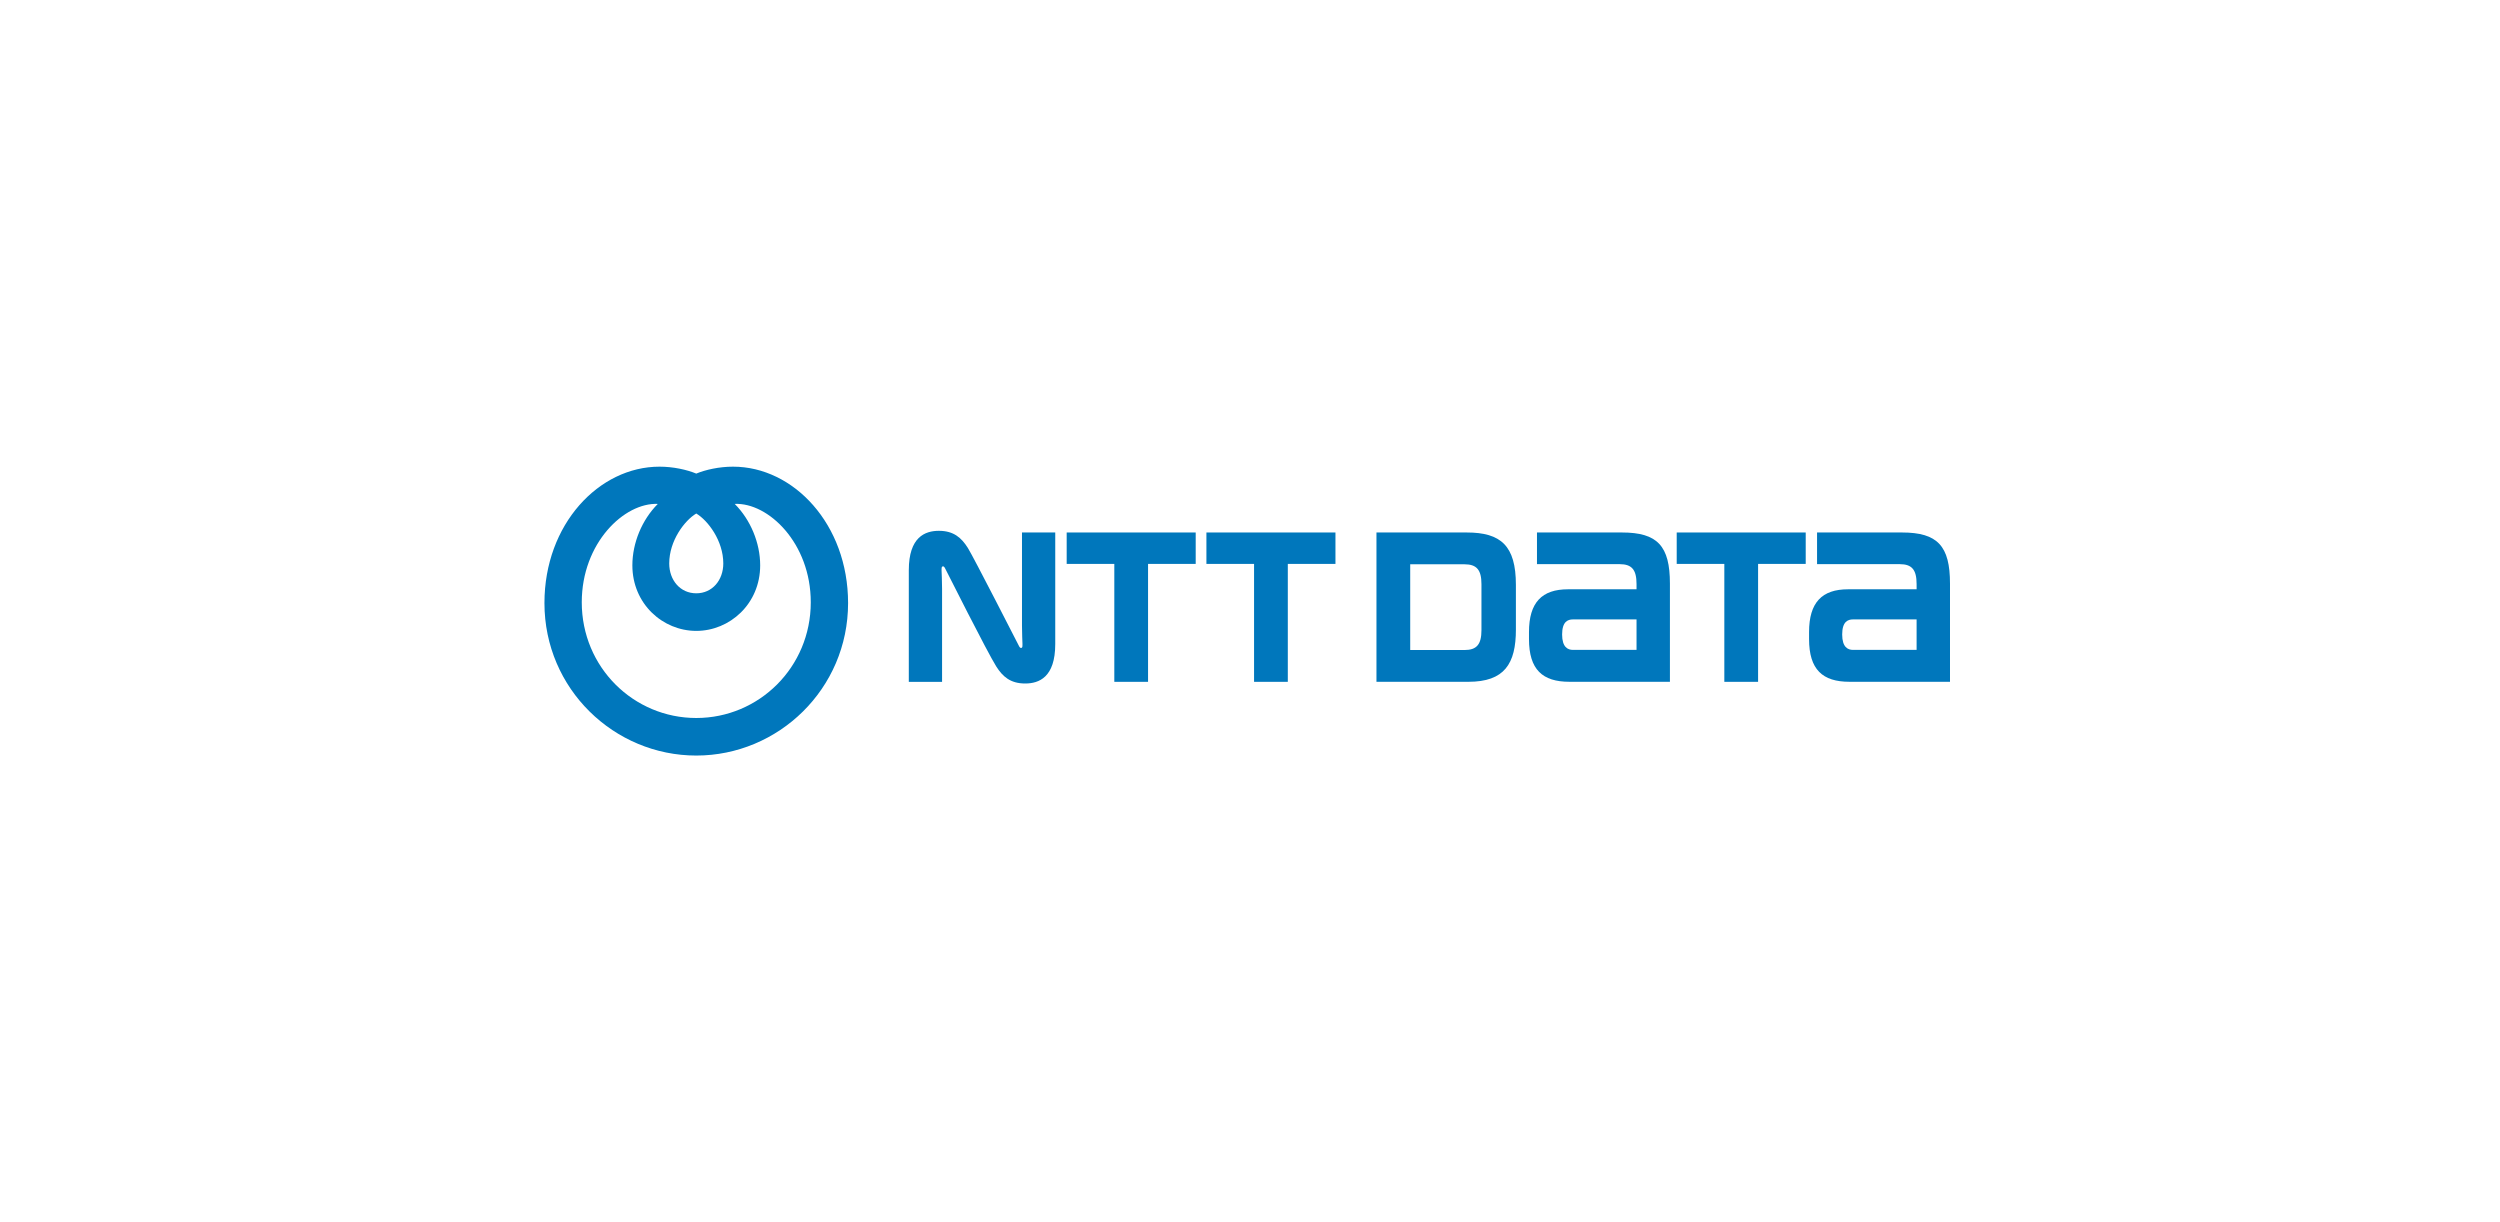 <svg width="450" height="220" viewBox="0 0 450 220" fill="none" xmlns="http://www.w3.org/2000/svg">
<g clip-path="url(#clip0_1411_2)">
<path fill-rule="evenodd" clip-rule="evenodd" d="M131.946 84C129.477 84 127.042 84.538 125.327 85.246C123.612 84.538 121.177 84 118.708 84C107.826 84 98 94.349 98 108.548C98 124.028 110.575 136 125.327 136C140.079 136 152.655 124.028 152.655 108.548C152.654 94.349 142.826 84 131.946 84ZM125.327 92.431C127.424 93.684 130.193 97.321 130.193 101.42C130.193 104.427 128.22 106.795 125.327 106.795C122.434 106.795 120.461 104.427 120.461 101.42C120.461 97.32 123.231 93.684 125.327 92.431ZM125.327 129.239C114.048 129.239 104.718 120.115 104.718 108.413C104.718 97.729 112.384 90.431 118.408 90.703C115.555 93.562 113.826 97.728 113.826 101.763C113.826 108.698 119.3 113.561 125.329 113.561C131.358 113.561 136.832 108.698 136.832 101.763C136.832 97.728 135.1 93.562 132.249 90.703C138.273 90.431 145.939 97.729 145.939 108.413C145.939 120.115 136.606 129.239 125.329 129.239" fill="#0077BC"/>
<path d="M192.002 95.847V101.503H200.577V122.73H206.65V101.503H215.225V95.847H192.002Z" fill="#0077BC"/>
<path d="M291.945 95.847H276.656V101.547H291.54C293.724 101.547 294.576 102.55 294.576 105.124V106.072H282.243C277.552 106.072 275.218 108.431 275.218 113.765V115.034C275.218 120.519 277.637 122.722 282.498 122.722H300.586V105.054C300.586 98.282 298.361 95.847 291.945 95.847ZM283.131 116.98C282.211 116.98 281.181 116.509 281.181 114.203C281.181 111.897 282.199 111.494 283.131 111.494H294.576V116.98H283.131Z" fill="#0077BC"/>
<path d="M342.357 95.847H327.07V101.547H341.953C344.138 101.547 344.988 102.55 344.988 105.124C344.988 105.137 344.991 105.854 344.991 106.072H332.655C327.965 106.072 325.632 108.431 325.632 113.765V115.034C325.632 120.519 328.051 122.722 332.912 122.722H351V105.054C351 98.282 348.774 95.847 342.357 95.847ZM333.543 116.98C332.623 116.98 331.593 116.509 331.593 114.203C331.593 111.897 332.612 111.494 333.543 111.494H344.988V116.98H333.543Z" fill="#0077BC"/>
<path d="M217.155 95.847V101.503H225.731V122.73H231.805V101.503H240.382V95.847H217.155Z" fill="#0077BC"/>
<path d="M301.807 95.847V101.503H310.38V122.73H316.456V101.503H325.028V95.847H301.807Z" fill="#0077BC"/>
<path d="M272.861 113.308V105.266C272.861 98.223 270.146 95.848 264.021 95.848H247.763V122.724H264.306C270.808 122.724 272.863 119.475 272.863 113.308M266.662 113.427C266.662 116.001 265.798 117.004 263.616 117.004H253.838V101.572H263.616C265.798 101.572 266.662 102.575 266.662 105.149V113.428V113.427Z" fill="#0077BC"/>
<path d="M183.438 116.324C183.309 116.077 175.194 100.177 174.203 98.612C173.058 96.803 171.667 95.547 168.998 95.547C166.519 95.547 163.585 96.653 163.585 102.638V122.736H169.573V105.972C169.573 104.771 169.498 102.986 169.481 102.628C169.468 102.333 169.481 102.053 169.631 101.967C169.805 101.867 169.975 102.026 170.091 102.251C170.207 102.476 177.729 117.439 179.328 119.965C180.473 121.774 181.864 123.03 184.533 123.03C187.01 123.03 189.944 121.924 189.944 115.939V95.842H183.958V112.603C183.958 113.808 184.031 115.591 184.046 115.949C184.059 116.244 184.049 116.522 183.899 116.609C183.726 116.709 183.556 116.547 183.436 116.324" fill="#0077BC"/>
</g>
<defs>
<clipPath id="clip0_1411_2">
<rect width="253" height="52" fill="white" transform="translate(98 84)"/>
</clipPath>
</defs>
</svg>

